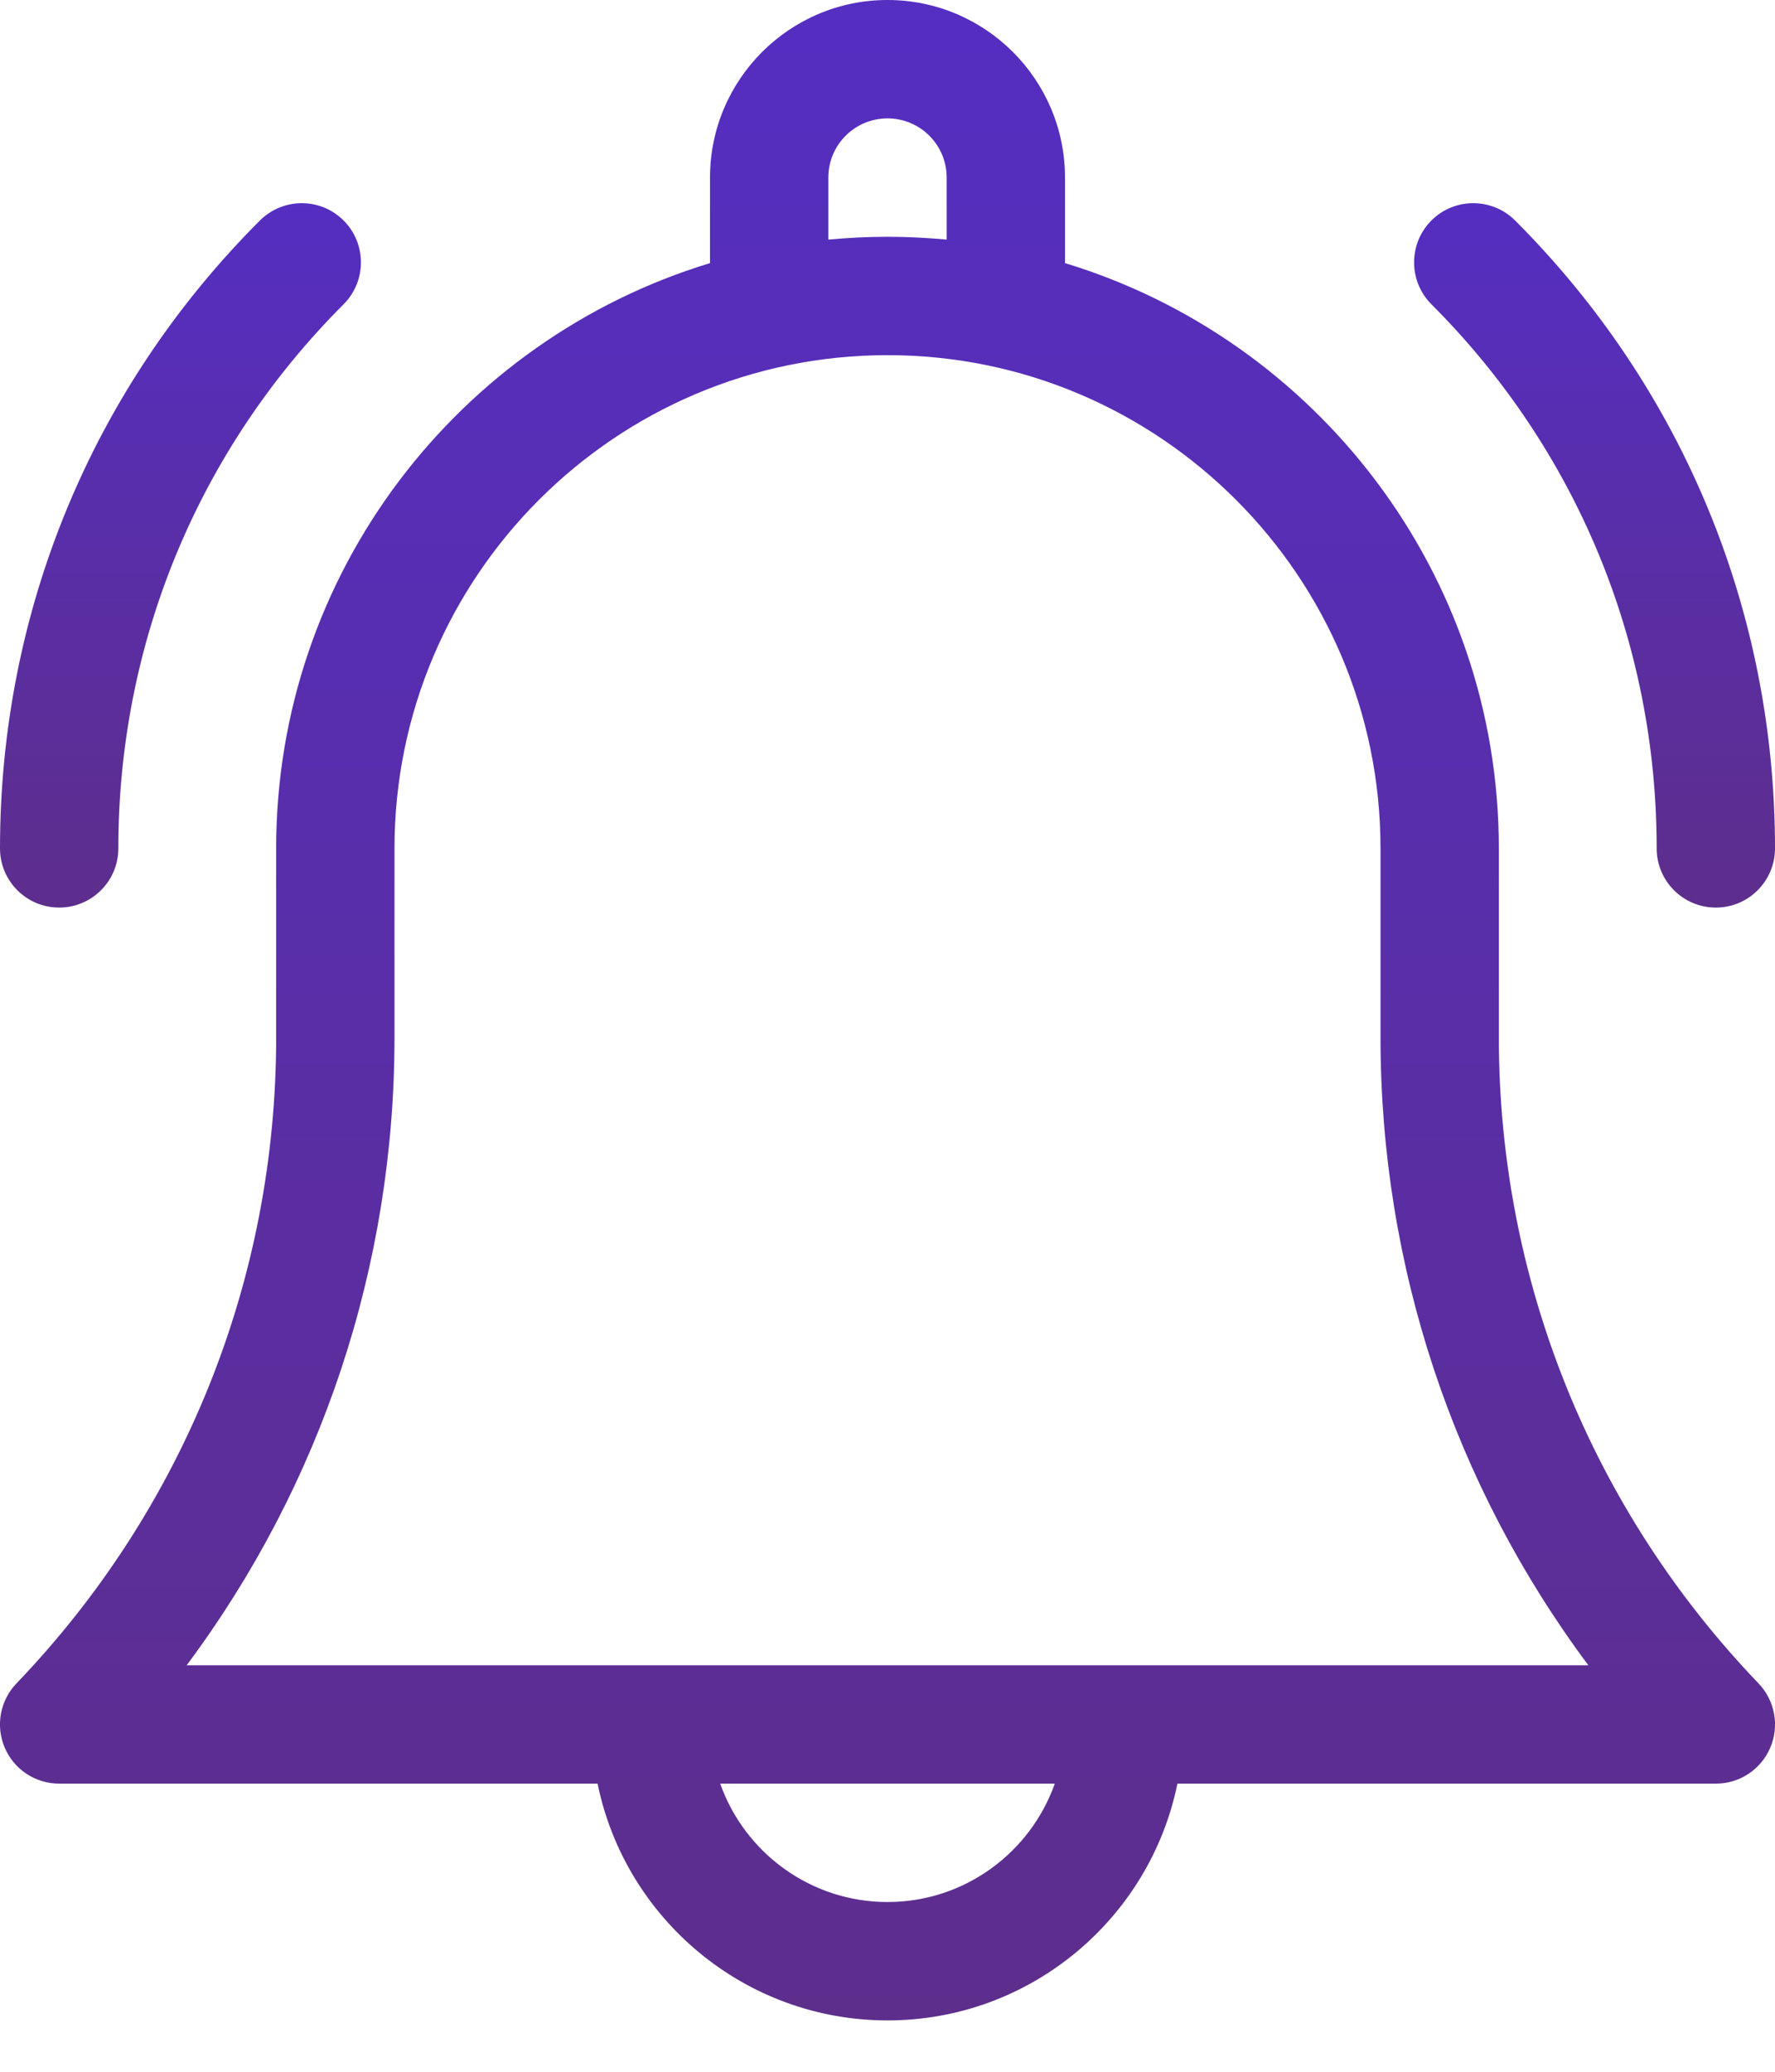 <svg width="12" height="14" viewBox="0 0 12 14" fill="none" xmlns="http://www.w3.org/2000/svg">
<path d="M10.133 7.01V5.733C10.133 3.871 8.896 2.293 7.2 1.778V1.2C7.2 0.538 6.662 0 6 0C5.338 0 4.8 0.538 4.8 1.2V1.778C3.104 2.293 1.867 3.871 1.867 5.733V7.01C1.867 8.645 1.243 10.196 0.111 11.376C0 11.492 -0.031 11.663 0.032 11.81C0.095 11.958 0.24 12.053 0.4 12.053H4.04C4.226 12.965 5.034 13.653 6 13.653C6.966 13.653 7.774 12.965 7.96 12.053H11.6C11.76 12.053 11.905 11.958 11.968 11.81C12.031 11.663 12 11.492 11.889 11.376C10.757 10.196 10.133 8.645 10.133 7.01ZM5.6 1.2C5.6 0.979 5.779 0.8 6 0.8C6.221 0.8 6.4 0.979 6.4 1.2V1.619C6.268 1.607 6.135 1.6 6 1.6C5.865 1.6 5.732 1.607 5.6 1.619V1.2ZM6 12.853C5.479 12.853 5.034 12.519 4.869 12.053H7.131C6.966 12.519 6.521 12.853 6 12.853ZM1.262 11.253C2.173 10.032 2.667 8.554 2.667 7.01V5.733C2.667 3.895 4.162 2.4 6 2.4C7.838 2.4 9.333 3.895 9.333 5.733V7.01C9.333 8.554 9.827 10.032 10.738 11.253H1.262Z" fill="url(#paint0_linear)"/>
<path d="M11.2 5.733C11.2 5.954 11.379 6.133 11.6 6.133C11.821 6.133 12 5.954 12 5.733C12 4.13 11.376 2.623 10.243 1.49C10.087 1.334 9.833 1.334 9.677 1.49C9.521 1.646 9.521 1.9 9.677 2.056C10.659 3.038 11.2 4.344 11.2 5.733Z" fill="url(#paint1_linear)"/>
<path d="M0.4 6.133C0.621 6.133 0.8 5.954 0.8 5.733C0.8 4.344 1.341 3.038 2.323 2.056C2.479 1.9 2.479 1.646 2.323 1.49C2.167 1.334 1.914 1.334 1.757 1.49C0.624 2.623 0 4.13 0 5.733C0 5.954 0.179 6.133 0.4 6.133Z" fill="url(#paint2_linear)"/>
<defs>
<linearGradient id="paint0_linear" x1="6" y1="0" x2="6" y2="13.653" gradientUnits="userSpaceOnUse">
<stop stop-color="#552EC2"/>
<stop offset="1" stop-color="#5D2E8C"/>
</linearGradient>
<linearGradient id="paint1_linear" x1="10.78" y1="1.373" x2="10.78" y2="6.133" gradientUnits="userSpaceOnUse">
<stop stop-color="#552EC2"/>
<stop offset="1" stop-color="#5D2E8C"/>
</linearGradient>
<linearGradient id="paint2_linear" x1="1.22" y1="1.373" x2="1.22" y2="6.133" gradientUnits="userSpaceOnUse">
<stop stop-color="#552EC2"/>
<stop offset="1" stop-color="#5D2E8C"/>
</linearGradient>
</defs>
</svg>
